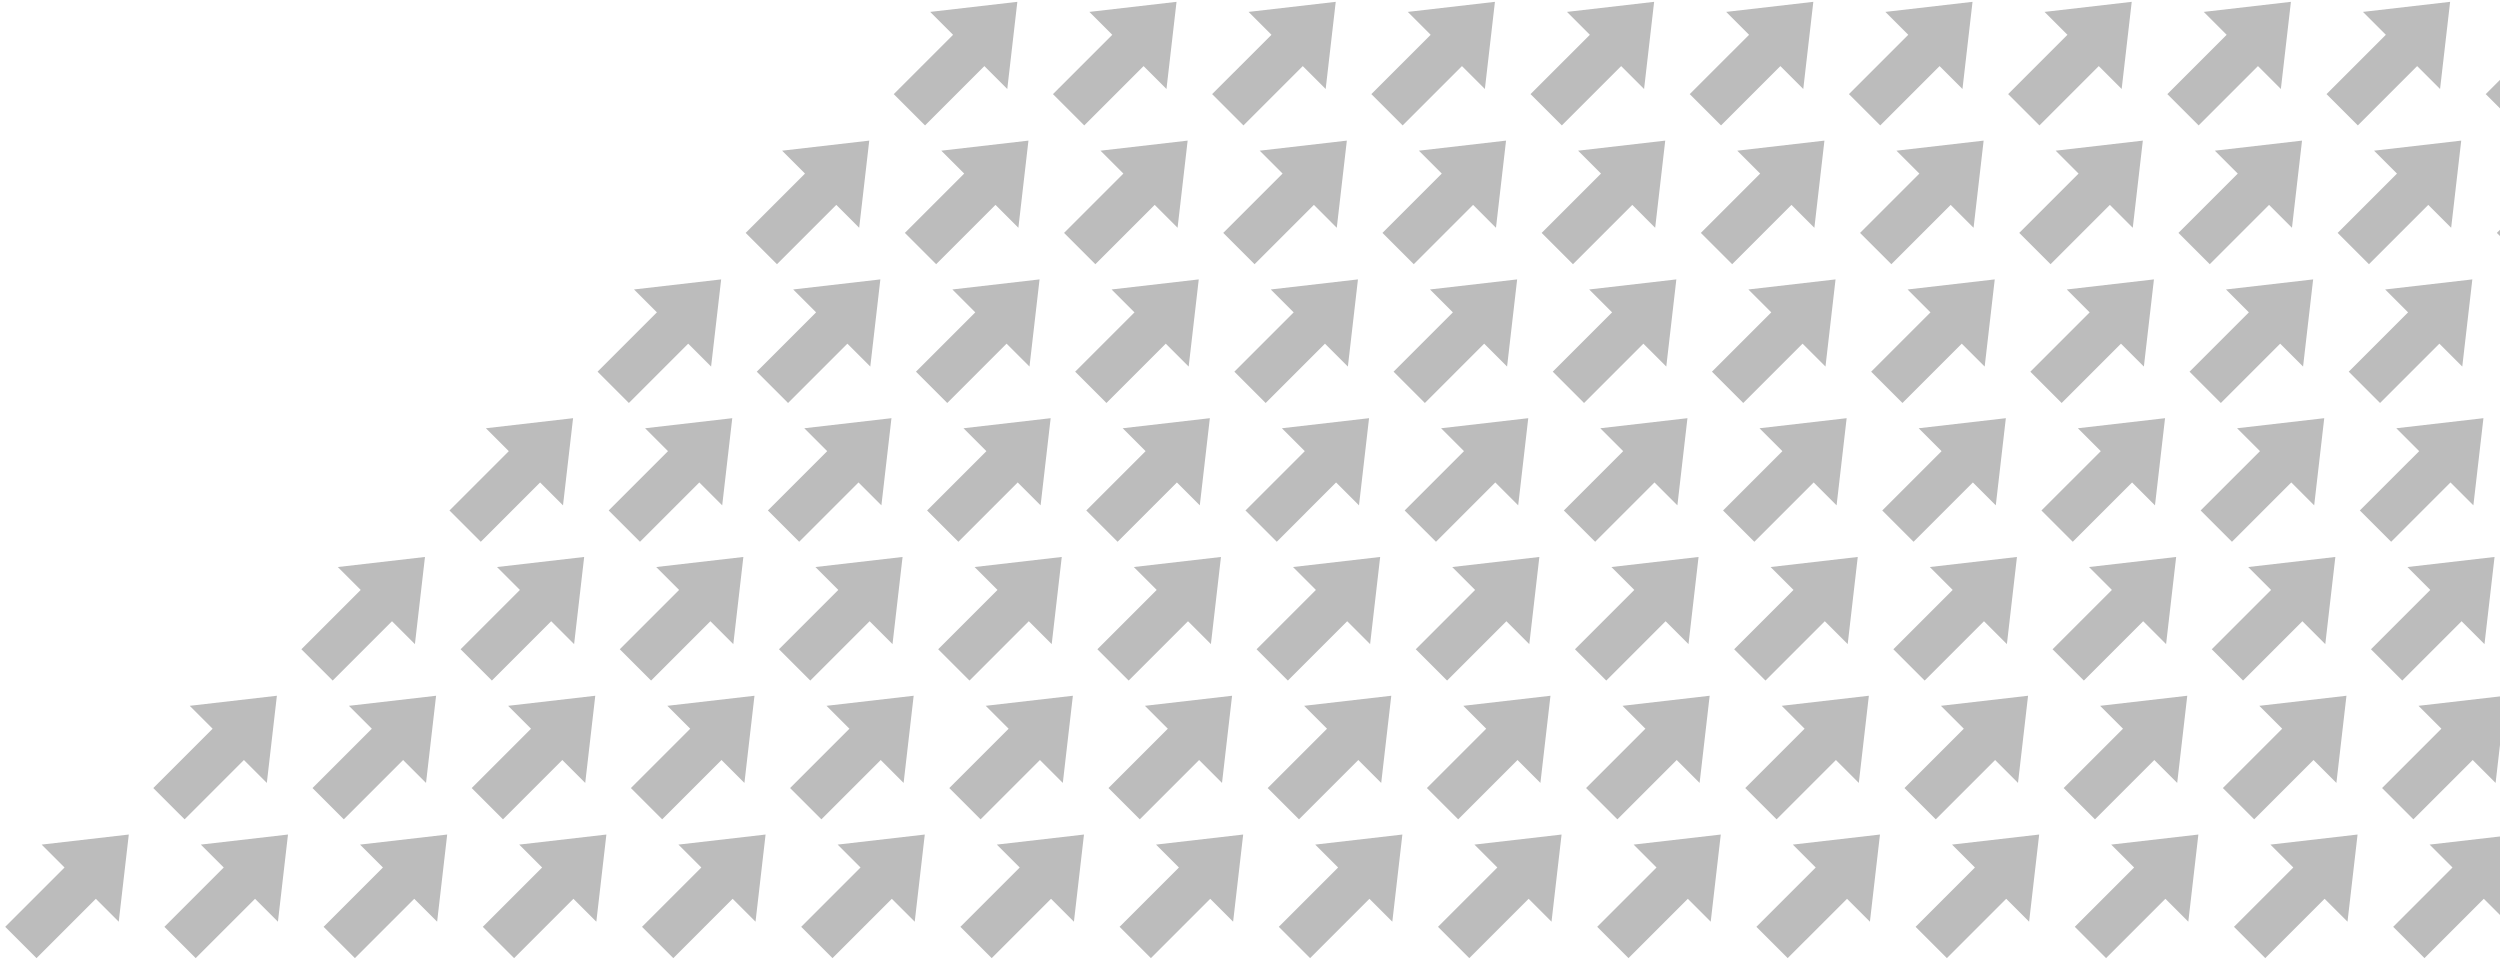 <svg width="424" height="163" viewBox="0 0 424 163" fill="none" xmlns="http://www.w3.org/2000/svg">
<g opacity="0.36">
<path d="M20.137 156.319L16.253 152.435L6.191 162.497L0.884 157.189L10.946 147.128L7.062 143.244L21.843 141.538L20.137 156.319Z" fill="#444444"/>
<path d="M47.137 156.319L43.253 152.435L33.191 162.497L27.884 157.189L37.946 147.128L34.062 143.244L48.843 141.538L47.137 156.319Z" fill="#444444"/>
<path d="M74.137 156.319L70.253 152.435L60.191 162.497L54.884 157.189L64.946 147.128L61.062 143.244L75.843 141.538L74.137 156.319Z" fill="#444444"/>
<path d="M101.137 156.319L97.253 152.435L87.192 162.497L81.884 157.189L91.946 147.128L88.062 143.244L102.843 141.538L101.137 156.319Z" fill="#444444"/>
<path d="M128.137 156.319L124.253 152.435L114.191 162.497L108.884 157.189L118.946 147.128L115.062 143.244L129.843 141.538L128.137 156.319Z" fill="#444444"/>
<path d="M155.137 156.319L151.253 152.435L141.191 162.497L135.884 157.189L145.946 147.128L142.062 143.244L156.843 141.538L155.137 156.319Z" fill="#444444"/>
<path d="M182.137 156.319L178.253 152.435L168.191 162.497L162.884 157.189L172.946 147.128L169.062 143.244L183.843 141.538L182.137 156.319Z" fill="#444444"/>
<path d="M209.137 156.319L205.253 152.435L195.191 162.497L189.884 157.189L199.946 147.128L196.062 143.244L210.843 141.538L209.137 156.319Z" fill="#444444"/>
<path d="M236.137 156.319L232.253 152.435L222.191 162.497L216.884 157.189L226.946 147.128L223.062 143.244L237.843 141.538L236.137 156.319Z" fill="#444444"/>
<path d="M263.137 156.319L259.253 152.435L249.191 162.497L243.884 157.189L253.946 147.128L250.062 143.244L264.843 141.538L263.137 156.319Z" fill="#444444"/>
<path d="M290.137 156.319L286.253 152.435L276.191 162.497L270.884 157.189L280.946 147.128L277.062 143.244L291.843 141.538L290.137 156.319Z" fill="#444444"/>
<path d="M317.137 156.319L313.253 152.435L303.191 162.497L297.884 157.189L307.946 147.128L304.062 143.244L318.843 141.538L317.137 156.319Z" fill="#444444"/>
<path d="M344.137 156.319L340.253 152.435L330.191 162.497L324.884 157.189L334.946 147.128L331.062 143.244L345.843 141.538L344.137 156.319Z" fill="#444444"/>
<path d="M371.137 156.319L367.253 152.435L357.191 162.497L351.884 157.189L361.946 147.128L358.062 143.244L372.843 141.538L371.137 156.319Z" fill="#444444"/>
<path d="M398.137 156.319L394.253 152.435L384.191 162.497L378.884 157.189L388.946 147.128L385.062 143.244L399.843 141.538L398.137 156.319Z" fill="#444444"/>
<path d="M425.137 156.319L421.253 152.435L411.191 162.497L405.884 157.189L415.946 147.128L412.062 143.244L426.843 141.538L425.137 156.319Z" fill="#444444"/>
<path d="M452.137 156.319L448.253 152.435L438.191 162.497L432.884 157.189L442.946 147.128L439.062 143.244L453.843 141.538L452.137 156.319Z" fill="#444444"/>
<path d="M45.253 132.782L41.369 128.898L31.308 138.959L26 133.652L36.062 123.59L32.178 119.706L46.959 118L45.253 132.782Z" fill="#444444"/>
<path d="M72.253 132.782L68.369 128.898L58.307 138.959L53 133.652L63.062 123.59L59.178 119.706L73.959 118L72.253 132.782Z" fill="#444444"/>
<path d="M99.253 132.782L95.369 128.898L85.308 138.959L80 133.652L90.062 123.59L86.178 119.706L100.959 118L99.253 132.782Z" fill="#444444"/>
<path d="M126.253 132.782L122.369 128.898L112.308 138.959L107 133.652L117.062 123.59L113.178 119.706L127.959 118L126.253 132.782Z" fill="#444444"/>
<path d="M153.253 132.782L149.369 128.898L139.308 138.959L134 133.652L144.062 123.59L140.178 119.706L154.959 118L153.253 132.782Z" fill="#444444"/>
<path d="M180.253 132.782L176.369 128.898L166.308 138.959L161 133.652L171.062 123.59L167.178 119.706L181.959 118L180.253 132.782Z" fill="#444444"/>
<path d="M207.253 132.782L203.369 128.898L193.308 138.959L188 133.652L198.062 123.59L194.178 119.706L208.959 118L207.253 132.782Z" fill="#444444"/>
<path d="M234.253 132.782L230.369 128.898L220.308 138.959L215 133.652L225.062 123.59L221.178 119.706L235.959 118L234.253 132.782Z" fill="#444444"/>
<path d="M261.253 132.782L257.369 128.898L247.308 138.959L242 133.652L252.062 123.59L248.178 119.706L262.959 118L261.253 132.782Z" fill="#444444"/>
<path d="M288.253 132.782L284.369 128.898L274.308 138.959L269 133.652L279.062 123.59L275.178 119.706L289.959 118L288.253 132.782Z" fill="#444444"/>
<path d="M315.253 132.782L311.369 128.898L301.308 138.959L296 133.652L306.062 123.59L302.178 119.706L316.959 118L315.253 132.782Z" fill="#444444"/>
<path d="M342.253 132.782L338.369 128.898L328.308 138.959L323 133.652L333.062 123.59L329.178 119.706L343.959 118L342.253 132.782Z" fill="#444444"/>
<path d="M369.253 132.782L365.369 128.898L355.308 138.959L350 133.652L360.062 123.59L356.178 119.706L370.959 118L369.253 132.782Z" fill="#444444"/>
<path d="M396.253 132.782L392.369 128.898L382.308 138.959L377 133.652L387.062 123.59L383.178 119.706L397.959 118L396.253 132.782Z" fill="#444444"/>
<path d="M423.253 132.782L419.369 128.898L409.308 138.959L404 133.652L414.062 123.59L410.178 119.706L424.959 118L423.253 132.782Z" fill="#444444"/>
<path d="M450.253 132.782L446.369 128.898L436.308 138.959L431 133.652L441.062 123.59L437.178 119.706L451.959 118L450.253 132.782Z" fill="#444444"/>
<path d="M477.253 132.782L473.369 128.898L463.308 138.959L458 133.652L468.062 123.59L464.178 119.706L478.959 118L477.253 132.782Z" fill="#444444"/>
<path d="M70.369 109.244L66.485 105.36L56.424 115.422L51.116 110.114L61.178 100.052L57.294 96.168L72.075 94.462L70.369 109.244Z" fill="#444444"/>
<path d="M97.369 109.244L93.485 105.36L83.424 115.422L78.116 110.114L88.178 100.052L84.294 96.168L99.075 94.462L97.369 109.244Z" fill="#444444"/>
<path d="M124.369 109.244L120.485 105.36L110.424 115.422L105.116 110.114L115.178 100.052L111.294 96.168L126.075 94.462L124.369 109.244Z" fill="#444444"/>
<path d="M151.369 109.244L147.485 105.36L137.424 115.422L132.116 110.114L142.178 100.052L138.294 96.168L153.075 94.462L151.369 109.244Z" fill="#444444"/>
<path d="M178.369 109.244L174.485 105.36L164.424 115.422L159.116 110.114L169.178 100.052L165.294 96.168L180.075 94.462L178.369 109.244Z" fill="#444444"/>
<path d="M205.369 109.244L201.485 105.36L191.424 115.422L186.116 110.114L196.178 100.052L192.294 96.168L207.075 94.462L205.369 109.244Z" fill="#444444"/>
<path d="M232.369 109.244L228.485 105.36L218.424 115.422L213.116 110.114L223.178 100.052L219.294 96.168L234.075 94.462L232.369 109.244Z" fill="#444444"/>
<path d="M259.369 109.244L255.485 105.36L245.424 115.422L240.116 110.114L250.178 100.052L246.294 96.168L261.075 94.462L259.369 109.244Z" fill="#444444"/>
<path d="M286.369 109.244L282.485 105.36L272.424 115.422L267.116 110.114L277.178 100.052L273.294 96.168L288.075 94.462L286.369 109.244Z" fill="#444444"/>
<path d="M313.369 109.244L309.485 105.36L299.424 115.422L294.116 110.114L304.178 100.052L300.294 96.168L315.075 94.462L313.369 109.244Z" fill="#444444"/>
<path d="M340.369 109.244L336.485 105.36L326.424 115.422L321.116 110.114L331.178 100.052L327.294 96.168L342.075 94.462L340.369 109.244Z" fill="#444444"/>
<path d="M367.369 109.244L363.485 105.36L353.424 115.422L348.116 110.114L358.178 100.052L354.294 96.168L369.075 94.462L367.369 109.244Z" fill="#444444"/>
<path d="M394.369 109.244L390.485 105.36L380.424 115.422L375.116 110.114L385.178 100.052L381.294 96.168L396.075 94.462L394.369 109.244Z" fill="#444444"/>
<path d="M421.369 109.244L417.485 105.36L407.424 115.422L402.116 110.114L412.178 100.052L408.294 96.168L423.075 94.462L421.369 109.244Z" fill="#444444"/>
<path d="M448.369 109.244L444.485 105.36L434.424 115.422L429.116 110.114L439.178 100.052L435.294 96.168L450.075 94.462L448.369 109.244Z" fill="#444444"/>
<path d="M475.369 109.244L471.485 105.36L461.424 115.422L456.116 110.114L466.178 100.052L462.294 96.168L477.075 94.462L475.369 109.244Z" fill="#444444"/>
<path d="M502.369 109.244L498.485 105.36L488.424 115.422L483.116 110.114L493.178 100.052L489.294 96.168L504.075 94.462L502.369 109.244Z" fill="#444444"/>
<path d="M95.485 85.706L91.601 81.822L81.54 91.884L76.232 86.576L86.294 76.515L82.41 72.631L97.192 70.925L95.485 85.706Z" fill="#444444"/>
<path d="M122.485 85.706L118.601 81.822L108.54 91.884L103.232 86.576L113.294 76.515L109.41 72.631L124.191 70.925L122.485 85.706Z" fill="#444444"/>
<path d="M149.485 85.706L145.601 81.822L135.54 91.884L130.232 86.576L140.294 76.515L136.41 72.631L151.191 70.925L149.485 85.706Z" fill="#444444"/>
<path d="M176.485 85.706L172.601 81.822L162.54 91.884L157.232 86.576L167.294 76.515L163.41 72.631L178.191 70.925L176.485 85.706Z" fill="#444444"/>
<path d="M203.485 85.706L199.601 81.822L189.54 91.884L184.232 86.576L194.294 76.515L190.41 72.631L205.191 70.925L203.485 85.706Z" fill="#444444"/>
<path d="M230.485 85.706L226.601 81.822L216.54 91.884L211.232 86.576L221.294 76.515L217.41 72.631L232.191 70.925L230.485 85.706Z" fill="#444444"/>
<path d="M257.485 85.706L253.601 81.822L243.54 91.884L238.232 86.576L248.294 76.515L244.41 72.631L259.191 70.925L257.485 85.706Z" fill="#444444"/>
<path d="M284.485 85.706L280.601 81.822L270.54 91.884L265.232 86.576L275.294 76.515L271.41 72.631L286.191 70.925L284.485 85.706Z" fill="#444444"/>
<path d="M311.485 85.706L307.601 81.822L297.54 91.884L292.232 86.576L302.294 76.515L298.41 72.631L313.191 70.925L311.485 85.706Z" fill="#444444"/>
<path d="M338.485 85.706L334.601 81.822L324.54 91.884L319.232 86.576L329.294 76.515L325.41 72.631L340.191 70.925L338.485 85.706Z" fill="#444444"/>
<path d="M365.485 85.706L361.601 81.822L351.54 91.884L346.232 86.576L356.294 76.515L352.41 72.631L367.191 70.925L365.485 85.706Z" fill="#444444"/>
<path d="M392.485 85.706L388.601 81.822L378.54 91.884L373.232 86.576L383.294 76.515L379.41 72.631L394.191 70.925L392.485 85.706Z" fill="#444444"/>
<path d="M419.485 85.706L415.601 81.822L405.54 91.884L400.232 86.576L410.294 76.515L406.41 72.631L421.191 70.925L419.485 85.706Z" fill="#444444"/>
<path d="M446.485 85.706L442.601 81.822L432.54 91.884L427.232 86.576L437.294 76.515L433.41 72.631L448.191 70.925L446.485 85.706Z" fill="#444444"/>
<path d="M473.485 85.706L469.601 81.822L459.54 91.884L454.232 86.576L464.294 76.515L460.41 72.631L475.191 70.925L473.485 85.706Z" fill="#444444"/>
<path d="M500.485 85.706L496.601 81.822L486.54 91.884L481.232 86.576L491.294 76.515L487.41 72.631L502.191 70.925L500.485 85.706Z" fill="#444444"/>
<path d="M527.485 85.706L523.601 81.822L513.54 91.884L508.232 86.576L518.294 76.515L514.41 72.631L529.191 70.925L527.485 85.706Z" fill="#444444"/>
<path d="M120.601 62.168L116.717 58.285L106.656 68.346L101.348 63.039L111.41 52.977L107.526 49.093L122.308 47.387L120.601 62.168Z" fill="#444444"/>
<path d="M147.601 62.168L143.717 58.285L133.656 68.346L128.348 63.039L138.41 52.977L134.526 49.093L149.308 47.387L147.601 62.168Z" fill="#444444"/>
<path d="M174.601 62.168L170.717 58.285L160.656 68.346L155.348 63.039L165.41 52.977L161.526 49.093L176.308 47.387L174.601 62.168Z" fill="#444444"/>
<path d="M201.601 62.168L197.717 58.285L187.656 68.346L182.348 63.039L192.41 52.977L188.526 49.093L203.308 47.387L201.601 62.168Z" fill="#444444"/>
<path d="M228.601 62.168L224.717 58.285L214.656 68.346L209.348 63.039L219.41 52.977L215.526 49.093L230.308 47.387L228.601 62.168Z" fill="#444444"/>
<path d="M255.601 62.168L251.717 58.285L241.656 68.346L236.348 63.039L246.41 52.977L242.526 49.093L257.308 47.387L255.601 62.168Z" fill="#444444"/>
<path d="M282.601 62.168L278.717 58.285L268.656 68.346L263.348 63.039L273.41 52.977L269.526 49.093L284.308 47.387L282.601 62.168Z" fill="#444444"/>
<path d="M309.601 62.168L305.717 58.285L295.656 68.346L290.348 63.039L300.41 52.977L296.526 49.093L311.308 47.387L309.601 62.168Z" fill="#444444"/>
<path d="M336.601 62.168L332.717 58.285L322.656 68.346L317.348 63.039L327.41 52.977L323.526 49.093L338.308 47.387L336.601 62.168Z" fill="#444444"/>
<path d="M363.601 62.168L359.717 58.285L349.656 68.346L344.348 63.039L354.41 52.977L350.526 49.093L365.308 47.387L363.601 62.168Z" fill="#444444"/>
<path d="M390.601 62.168L386.717 58.285L376.656 68.346L371.348 63.039L381.41 52.977L377.526 49.093L392.308 47.387L390.601 62.168Z" fill="#444444"/>
<path d="M417.601 62.168L413.717 58.285L403.656 68.346L398.348 63.039L408.41 52.977L404.526 49.093L419.308 47.387L417.601 62.168Z" fill="#444444"/>
<path d="M444.601 62.168L440.717 58.285L430.656 68.346L425.348 63.039L435.41 52.977L431.526 49.093L446.308 47.387L444.601 62.168Z" fill="#444444"/>
<path d="M471.601 62.168L467.717 58.285L457.656 68.346L452.348 63.039L462.41 52.977L458.526 49.093L473.308 47.387L471.601 62.168Z" fill="#444444"/>
<path d="M498.601 62.168L494.717 58.285L484.656 68.346L479.348 63.039L489.41 52.977L485.526 49.093L500.308 47.387L498.601 62.168Z" fill="#444444"/>
<path d="M525.601 62.168L521.717 58.285L511.656 68.346L506.348 63.039L516.41 52.977L512.526 49.093L527.308 47.387L525.601 62.168Z" fill="#444444"/>
<path d="M552.601 62.168L548.717 58.285L538.656 68.346L533.348 63.039L543.41 52.977L539.526 49.093L554.308 47.387L552.601 62.168Z" fill="#444444"/>
<path d="M145.717 38.631L141.834 34.747L131.772 44.808L126.464 39.501L136.526 29.439L132.642 25.555L147.424 23.849L145.717 38.631Z" fill="#444444"/>
<path d="M172.717 38.631L168.834 34.747L158.772 44.808L153.464 39.501L163.526 29.439L159.642 25.555L174.424 23.849L172.717 38.631Z" fill="#444444"/>
<path d="M199.717 38.631L195.834 34.747L185.772 44.808L180.464 39.501L190.526 29.439L186.642 25.555L201.424 23.849L199.717 38.631Z" fill="#444444"/>
<path d="M226.717 38.631L222.834 34.747L212.772 44.808L207.464 39.501L217.526 29.439L213.642 25.555L228.424 23.849L226.717 38.631Z" fill="#444444"/>
<path d="M253.717 38.631L249.834 34.747L239.772 44.808L234.464 39.501L244.526 29.439L240.642 25.555L255.424 23.849L253.717 38.631Z" fill="#444444"/>
<path d="M280.717 38.631L276.834 34.747L266.772 44.808L261.464 39.501L271.526 29.439L267.642 25.555L282.424 23.849L280.717 38.631Z" fill="#444444"/>
<path d="M307.717 38.631L303.834 34.747L293.772 44.808L288.464 39.501L298.526 29.439L294.642 25.555L309.424 23.849L307.717 38.631Z" fill="#444444"/>
<path d="M334.717 38.631L330.834 34.747L320.772 44.808L315.464 39.501L325.526 29.439L321.642 25.555L336.424 23.849L334.717 38.631Z" fill="#444444"/>
<path d="M361.717 38.631L357.834 34.747L347.772 44.808L342.464 39.501L352.526 29.439L348.642 25.555L363.424 23.849L361.717 38.631Z" fill="#444444"/>
<path d="M388.717 38.631L384.834 34.747L374.772 44.808L369.464 39.501L379.526 29.439L375.642 25.555L390.424 23.849L388.717 38.631Z" fill="#444444"/>
<path d="M415.717 38.631L411.834 34.747L401.772 44.808L396.464 39.501L406.526 29.439L402.642 25.555L417.424 23.849L415.717 38.631Z" fill="#444444"/>
<path d="M442.717 38.631L438.834 34.747L428.772 44.808L423.464 39.501L433.526 29.439L429.642 25.555L444.424 23.849L442.717 38.631Z" fill="#444444"/>
<path d="M469.717 38.631L465.834 34.747L455.772 44.808L450.464 39.501L460.526 29.439L456.642 25.555L471.424 23.849L469.717 38.631Z" fill="#444444"/>
<path d="M496.717 38.631L492.834 34.747L482.772 44.808L477.464 39.501L487.526 29.439L483.642 25.555L498.424 23.849L496.717 38.631Z" fill="#444444"/>
<path d="M523.717 38.631L519.834 34.747L509.772 44.808L504.464 39.501L514.526 29.439L510.642 25.555L525.424 23.849L523.717 38.631Z" fill="#444444"/>
<path d="M550.717 38.631L546.834 34.747L536.772 44.808L531.464 39.501L541.526 29.439L537.642 25.555L552.424 23.849L550.717 38.631Z" fill="#444444"/>
<path d="M577.717 38.631L573.834 34.747L563.772 44.808L558.464 39.501L568.526 29.439L564.642 25.555L579.424 23.849L577.717 38.631Z" fill="#444444"/>
<path d="M170.834 15.093L166.95 11.209L156.888 21.271L151.58 15.963L161.642 5.902L157.758 2.018L172.54 0.311L170.834 15.093Z" fill="#444444"/>
<path d="M197.834 15.093L193.95 11.209L183.888 21.271L178.58 15.963L188.642 5.902L184.758 2.018L199.54 0.311L197.834 15.093Z" fill="#444444"/>
<path d="M224.834 15.093L220.95 11.209L210.888 21.271L205.58 15.963L215.642 5.902L211.758 2.018L226.54 0.311L224.834 15.093Z" fill="#444444"/>
<path d="M251.834 15.093L247.95 11.209L237.888 21.271L232.58 15.963L242.642 5.902L238.758 2.018L253.54 0.311L251.834 15.093Z" fill="#444444"/>
<path d="M278.834 15.093L274.95 11.209L264.888 21.271L259.58 15.963L269.642 5.902L265.758 2.018L280.54 0.311L278.834 15.093Z" fill="#444444"/>
<path d="M305.834 15.093L301.95 11.209L291.888 21.271L286.58 15.963L296.642 5.902L292.758 2.018L307.54 0.311L305.834 15.093Z" fill="#444444"/>
<path d="M332.834 15.093L328.95 11.209L318.888 21.271L313.58 15.963L323.642 5.902L319.758 2.018L334.54 0.311L332.834 15.093Z" fill="#444444"/>
<path d="M359.834 15.093L355.95 11.209L345.888 21.271L340.58 15.963L350.642 5.902L346.758 2.018L361.54 0.311L359.834 15.093Z" fill="#444444"/>
<path d="M386.834 15.093L382.95 11.209L372.888 21.271L367.58 15.963L377.642 5.902L373.758 2.018L388.54 0.311L386.834 15.093Z" fill="#444444"/>
<path d="M413.834 15.093L409.95 11.209L399.888 21.271L394.58 15.963L404.642 5.902L400.758 2.018L415.54 0.311L413.834 15.093Z" fill="#444444"/>
<path d="M440.834 15.093L436.95 11.209L426.888 21.271L421.58 15.963L431.642 5.902L427.758 2.018L442.54 0.311L440.834 15.093Z" fill="#444444"/>
<path d="M467.834 15.093L463.95 11.209L453.888 21.271L448.58 15.963L458.642 5.902L454.758 2.018L469.54 0.311L467.834 15.093Z" fill="#444444"/>
<path d="M494.834 15.093L490.95 11.209L480.888 21.271L475.58 15.963L485.642 5.902L481.758 2.018L496.54 0.311L494.834 15.093Z" fill="#444444"/>
<path d="M521.834 15.093L517.95 11.209L507.888 21.271L502.58 15.963L512.642 5.902L508.758 2.018L523.54 0.311L521.834 15.093Z" fill="#444444"/>
<path d="M548.834 15.093L544.95 11.209L534.888 21.271L529.58 15.963L539.642 5.902L535.758 2.018L550.54 0.311L548.834 15.093Z" fill="#444444"/>
<path d="M575.834 15.093L571.95 11.209L561.888 21.271L556.58 15.963L566.642 5.902L562.758 2.018L577.54 0.311L575.834 15.093Z" fill="#444444"/>
<path d="M602.834 15.093L598.95 11.209L588.888 21.271L583.58 15.963L593.642 5.902L589.758 2.018L604.54 0.311L602.834 15.093Z" fill="#444444"/>
</g>
</svg>

